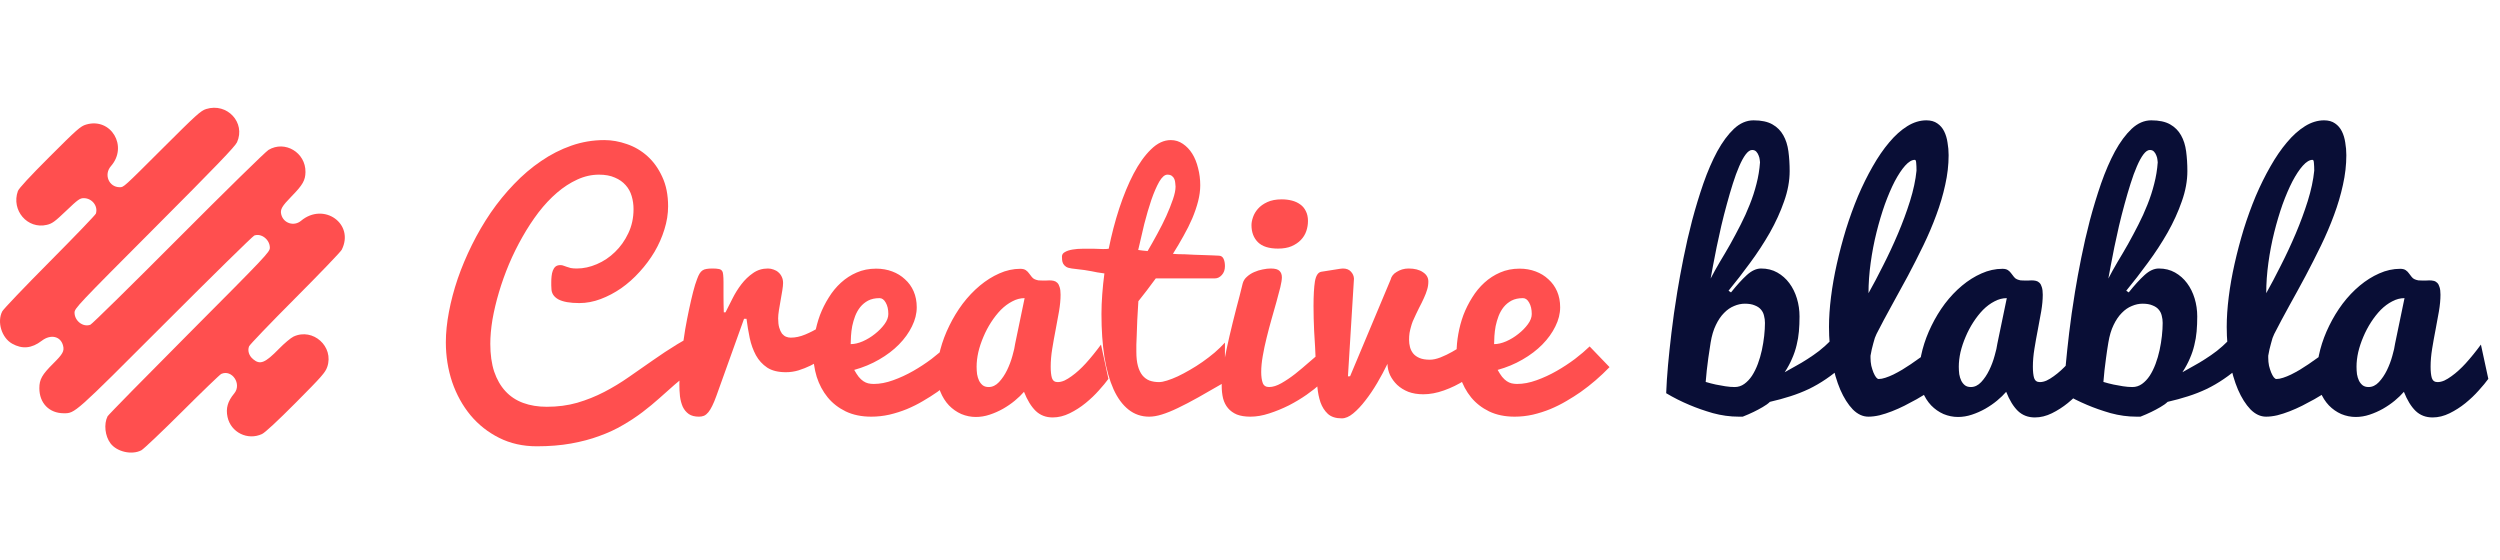 <svg width="174" height="39" viewBox="0 0 174 39" fill="none" xmlns="http://www.w3.org/2000/svg">
<path fill-rule="evenodd" clip-rule="evenodd" d="M14.352 7.587C13.973 7.705 13.676 7.974 11.348 10.297C8.573 13.067 8.615 13.028 8.337 13.03C7.581 13.035 7.208 12.149 7.721 11.563C8.934 10.18 7.721 8.155 5.989 8.671C5.606 8.785 5.364 8.997 3.456 10.905C2.061 12.299 1.312 13.11 1.245 13.297C0.768 14.639 1.913 15.973 3.262 15.649C3.634 15.56 3.812 15.43 4.608 14.669C5.424 13.89 5.56 13.792 5.83 13.792C6.405 13.792 6.839 14.345 6.673 14.868C6.645 14.956 5.201 16.458 3.464 18.206C1.727 19.954 0.239 21.512 0.158 21.669C-0.222 22.402 0.114 23.507 0.842 23.917C1.546 24.314 2.21 24.251 2.901 23.721C3.53 23.238 4.225 23.397 4.391 24.062C4.485 24.435 4.372 24.64 3.711 25.295C2.925 26.076 2.739 26.406 2.739 27.02C2.739 28.059 3.427 28.763 4.441 28.763C5.226 28.763 5.162 28.82 11.495 22.482C14.804 19.171 17.595 16.431 17.698 16.393C18.187 16.212 18.782 16.678 18.782 17.242C18.782 17.536 18.536 17.797 13.177 23.178C10.094 26.273 7.534 28.882 7.487 28.975C7.217 29.517 7.307 30.349 7.691 30.858C8.139 31.45 9.175 31.683 9.836 31.341C9.991 31.261 11.27 30.048 12.676 28.647C14.082 27.245 15.307 26.066 15.398 26.025C16.15 25.688 16.846 26.731 16.303 27.382C15.845 27.933 15.707 28.417 15.836 29.022C16.066 30.095 17.235 30.674 18.234 30.209C18.449 30.109 19.305 29.314 20.598 28.015C22.384 26.219 22.642 25.926 22.776 25.54C23.263 24.127 21.782 22.794 20.429 23.427C20.243 23.514 19.787 23.897 19.416 24.277C18.445 25.272 18.102 25.409 17.613 24.997C17.326 24.755 17.218 24.408 17.335 24.105C17.378 23.992 18.818 22.491 20.534 20.77C22.25 19.049 23.712 17.526 23.782 17.387C24.696 15.581 22.537 14.042 20.95 15.369C20.462 15.777 19.729 15.542 19.576 14.93C19.488 14.578 19.612 14.361 20.311 13.646C21.071 12.869 21.253 12.549 21.261 11.974C21.281 10.618 19.827 9.748 18.687 10.434C18.484 10.556 15.658 13.325 12.407 16.588C9.156 19.851 6.405 22.556 6.292 22.6C5.791 22.796 5.188 22.337 5.188 21.759C5.188 21.463 5.42 21.217 10.757 15.866C15.035 11.577 16.366 10.194 16.497 9.901C17.11 8.534 15.811 7.133 14.352 7.587Z" fill="#FF4F4F"/>
<path d="M48.971 25.369C48.62 25.52 48.28 25.72 47.95 25.971C47.621 26.214 47.288 26.483 46.951 26.776C46.615 27.07 46.264 27.381 45.898 27.711C45.54 28.033 45.15 28.355 44.727 28.678C44.312 28.993 43.857 29.294 43.363 29.58C42.869 29.874 42.321 30.128 41.72 30.343C41.125 30.565 40.467 30.74 39.743 30.869C39.027 30.998 38.232 31.062 37.358 31.062C36.392 31.062 35.518 30.866 34.737 30.472C33.964 30.085 33.301 29.562 32.75 28.903C32.199 28.237 31.773 27.467 31.472 26.594C31.178 25.713 31.031 24.789 31.031 23.822C31.031 23.163 31.103 22.458 31.246 21.706C31.389 20.947 31.593 20.177 31.858 19.396C32.13 18.609 32.46 17.825 32.847 17.044C33.233 16.263 33.67 15.515 34.157 14.799C34.651 14.083 35.192 13.42 35.779 12.812C36.367 12.196 36.993 11.662 37.659 11.211C38.325 10.753 39.027 10.395 39.765 10.137C40.502 9.879 41.269 9.75 42.063 9.75C42.579 9.75 43.102 9.843 43.632 10.029C44.162 10.208 44.638 10.488 45.06 10.867C45.483 11.247 45.827 11.727 46.092 12.307C46.364 12.887 46.5 13.571 46.5 14.358C46.5 14.888 46.414 15.425 46.242 15.97C46.078 16.507 45.848 17.026 45.555 17.527C45.261 18.021 44.914 18.487 44.513 18.924C44.119 19.361 43.693 19.74 43.234 20.062C42.776 20.378 42.3 20.628 41.806 20.814C41.312 21.001 40.817 21.094 40.323 21.094C39.672 21.094 39.185 21.008 38.862 20.836C38.54 20.657 38.379 20.403 38.379 20.073C38.379 20.016 38.375 19.948 38.368 19.869C38.368 19.79 38.368 19.708 38.368 19.622C38.368 19.493 38.375 19.361 38.39 19.225C38.404 19.081 38.433 18.953 38.476 18.838C38.519 18.723 38.579 18.63 38.658 18.559C38.744 18.487 38.859 18.451 39.002 18.451C39.088 18.451 39.163 18.465 39.227 18.494C39.292 18.516 39.364 18.541 39.442 18.569C39.521 18.598 39.614 18.627 39.722 18.655C39.836 18.677 39.98 18.688 40.151 18.688C40.61 18.688 41.072 18.587 41.537 18.387C42.01 18.186 42.432 17.903 42.805 17.538C43.184 17.173 43.492 16.74 43.728 16.238C43.972 15.73 44.094 15.171 44.094 14.562C44.094 14.24 44.051 13.936 43.965 13.649C43.879 13.356 43.739 13.102 43.546 12.887C43.352 12.665 43.102 12.489 42.794 12.36C42.493 12.224 42.124 12.156 41.688 12.156C41.172 12.156 40.667 12.271 40.173 12.5C39.686 12.722 39.217 13.026 38.766 13.413C38.315 13.8 37.885 14.258 37.477 14.788C37.075 15.318 36.703 15.887 36.359 16.496C36.016 17.098 35.704 17.728 35.425 18.387C35.153 19.038 34.92 19.69 34.727 20.342C34.533 20.994 34.383 21.627 34.275 22.243C34.175 22.852 34.125 23.414 34.125 23.93C34.125 24.667 34.215 25.312 34.394 25.863C34.58 26.408 34.841 26.862 35.178 27.227C35.514 27.593 35.926 27.865 36.413 28.044C36.9 28.223 37.448 28.312 38.057 28.312C38.816 28.312 39.521 28.219 40.173 28.033C40.832 27.84 41.458 27.589 42.053 27.281C42.647 26.973 43.22 26.626 43.772 26.239C44.33 25.852 44.885 25.466 45.437 25.079C45.995 24.685 46.561 24.313 47.134 23.962C47.714 23.604 48.326 23.303 48.971 23.06V25.369ZM47.284 26.755C47.284 26.44 47.302 26.075 47.337 25.659C47.373 25.237 47.42 24.793 47.477 24.327C47.542 23.862 47.613 23.389 47.692 22.909C47.778 22.422 47.867 21.96 47.961 21.523C48.054 21.087 48.147 20.686 48.24 20.32C48.333 19.955 48.426 19.654 48.519 19.418C48.576 19.26 48.634 19.135 48.691 19.042C48.748 18.949 48.813 18.877 48.884 18.827C48.963 18.77 49.056 18.734 49.164 18.72C49.278 18.698 49.418 18.688 49.583 18.688C49.769 18.688 49.912 18.698 50.012 18.72C50.12 18.734 50.199 18.777 50.249 18.849C50.299 18.913 50.327 19.01 50.334 19.139C50.349 19.268 50.356 19.443 50.356 19.665C50.356 19.93 50.356 20.252 50.356 20.632C50.356 21.004 50.363 21.373 50.377 21.738H50.496C50.639 21.452 50.8 21.133 50.979 20.782C51.158 20.424 51.366 20.091 51.602 19.783C51.838 19.475 52.107 19.217 52.408 19.01C52.709 18.795 53.056 18.688 53.45 18.688C53.586 18.688 53.718 18.713 53.847 18.763C53.976 18.806 54.087 18.87 54.18 18.956C54.281 19.042 54.359 19.149 54.417 19.278C54.474 19.4 54.502 19.54 54.502 19.697C54.502 19.819 54.485 19.991 54.449 20.213C54.413 20.428 54.374 20.657 54.331 20.9C54.288 21.137 54.248 21.369 54.212 21.599C54.177 21.821 54.159 22.007 54.159 22.157C54.159 22.415 54.184 22.63 54.234 22.802C54.284 22.974 54.349 23.113 54.427 23.221C54.513 23.321 54.606 23.393 54.707 23.436C54.814 23.479 54.925 23.5 55.04 23.5C55.362 23.5 55.695 23.428 56.039 23.285C56.382 23.142 56.697 22.981 56.984 22.802C57.321 22.594 57.65 22.358 57.972 22.093L57.811 24.606C57.625 24.728 57.414 24.864 57.177 25.015C56.941 25.165 56.687 25.308 56.415 25.444C56.15 25.573 55.87 25.684 55.577 25.777C55.29 25.863 54.997 25.906 54.696 25.906C54.159 25.906 53.725 25.799 53.396 25.584C53.067 25.362 52.805 25.076 52.612 24.725C52.419 24.366 52.275 23.969 52.182 23.532C52.089 23.088 52.014 22.641 51.957 22.189H51.785L49.862 27.55C49.762 27.829 49.665 28.062 49.572 28.248C49.486 28.427 49.396 28.574 49.303 28.689C49.21 28.803 49.11 28.885 49.002 28.936C48.895 28.979 48.777 29 48.648 29C48.354 29 48.118 28.939 47.939 28.817C47.76 28.689 47.62 28.52 47.52 28.312C47.427 28.098 47.362 27.858 47.327 27.593C47.298 27.321 47.284 27.041 47.284 26.755ZM60.636 29C59.963 29 59.372 28.878 58.863 28.635C58.362 28.391 57.943 28.065 57.607 27.657C57.27 27.242 57.016 26.766 56.844 26.229C56.679 25.684 56.597 25.115 56.597 24.52C56.597 24.119 56.636 23.697 56.715 23.253C56.794 22.802 56.912 22.361 57.069 21.932C57.234 21.502 57.438 21.094 57.682 20.707C57.925 20.313 58.208 19.969 58.53 19.676C58.86 19.375 59.225 19.139 59.626 18.967C60.034 18.788 60.486 18.698 60.98 18.698C61.381 18.698 61.753 18.763 62.097 18.892C62.441 19.02 62.738 19.203 62.988 19.439C63.246 19.669 63.447 19.948 63.59 20.277C63.733 20.607 63.805 20.976 63.805 21.384C63.805 21.828 63.694 22.272 63.472 22.716C63.257 23.16 62.956 23.579 62.569 23.973C62.183 24.366 61.721 24.717 61.184 25.025C60.654 25.333 60.077 25.573 59.454 25.745C59.562 25.939 59.666 26.1 59.766 26.229C59.873 26.357 59.981 26.458 60.088 26.529C60.195 26.601 60.306 26.651 60.421 26.68C60.543 26.708 60.672 26.723 60.808 26.723C61.237 26.723 61.689 26.637 62.161 26.465C62.641 26.293 63.107 26.078 63.558 25.82C64.009 25.562 64.435 25.283 64.836 24.982C65.237 24.674 65.577 24.384 65.857 24.112L67.242 25.552C66.612 26.203 65.942 26.78 65.234 27.281C64.926 27.496 64.593 27.707 64.234 27.915C63.884 28.123 63.511 28.309 63.117 28.474C62.731 28.631 62.326 28.76 61.903 28.86C61.488 28.953 61.066 29 60.636 29ZM59.207 23.951C59.465 23.951 59.744 23.887 60.045 23.758C60.353 23.622 60.636 23.45 60.894 23.242C61.159 23.035 61.381 22.809 61.56 22.565C61.739 22.322 61.828 22.086 61.828 21.856C61.828 21.534 61.767 21.269 61.646 21.061C61.531 20.854 61.388 20.75 61.216 20.75C60.908 20.75 60.643 20.807 60.421 20.922C60.206 21.037 60.024 21.187 59.873 21.373C59.73 21.552 59.612 21.76 59.519 21.996C59.433 22.225 59.365 22.458 59.315 22.694C59.272 22.931 59.243 23.16 59.229 23.382C59.214 23.604 59.207 23.794 59.207 23.951ZM77.146 26.368C76.981 26.597 76.76 26.866 76.48 27.174C76.208 27.482 75.9 27.775 75.556 28.055C75.213 28.334 74.844 28.57 74.45 28.764C74.056 28.957 73.662 29.054 73.268 29.054C72.796 29.054 72.402 28.903 72.087 28.602C71.772 28.295 71.499 27.851 71.27 27.27C71.098 27.471 70.887 27.675 70.636 27.883C70.386 28.09 70.11 28.28 69.809 28.452C69.516 28.617 69.208 28.753 68.885 28.86C68.563 28.968 68.241 29.021 67.919 29.021C67.575 29.021 67.238 28.953 66.909 28.817C66.587 28.674 66.3 28.474 66.049 28.216C65.799 27.951 65.598 27.632 65.448 27.26C65.297 26.88 65.222 26.454 65.222 25.981C65.222 25.444 65.297 24.893 65.448 24.327C65.598 23.761 65.806 23.21 66.071 22.673C66.336 22.129 66.647 21.616 67.005 21.137C67.371 20.657 67.768 20.238 68.198 19.88C68.628 19.522 69.079 19.239 69.551 19.031C70.031 18.816 70.518 18.709 71.012 18.709C71.177 18.709 71.306 18.741 71.399 18.806C71.492 18.87 71.567 18.945 71.625 19.031C71.689 19.11 71.75 19.189 71.807 19.268C71.865 19.346 71.936 19.404 72.022 19.439C72.108 19.475 72.194 19.5 72.28 19.515C72.373 19.522 72.466 19.525 72.559 19.525C72.638 19.525 72.717 19.525 72.796 19.525C72.882 19.518 72.964 19.515 73.043 19.515C73.15 19.515 73.25 19.525 73.343 19.547C73.436 19.568 73.519 19.615 73.591 19.686C73.662 19.758 73.716 19.858 73.752 19.987C73.795 20.116 73.816 20.292 73.816 20.514C73.816 20.857 73.78 21.241 73.709 21.663C73.637 22.078 73.558 22.508 73.472 22.952C73.386 23.389 73.308 23.829 73.236 24.273C73.164 24.71 73.129 25.126 73.129 25.52C73.129 25.856 73.157 26.121 73.215 26.314C73.279 26.501 73.412 26.594 73.612 26.594C73.762 26.594 73.92 26.558 74.085 26.486C74.249 26.408 74.414 26.307 74.579 26.186C74.751 26.064 74.919 25.928 75.084 25.777C75.255 25.62 75.417 25.459 75.567 25.294C75.918 24.907 76.272 24.47 76.63 23.983L77.146 26.368ZM67.972 25.52C67.972 25.699 67.983 25.874 68.005 26.046C68.033 26.211 68.08 26.361 68.144 26.497C68.209 26.626 68.295 26.733 68.402 26.819C68.51 26.898 68.645 26.938 68.81 26.938C69.075 26.938 69.315 26.823 69.53 26.594C69.745 26.365 69.931 26.089 70.089 25.767C70.246 25.444 70.371 25.111 70.465 24.768C70.565 24.424 70.629 24.137 70.658 23.908L71.313 20.75C71.019 20.75 70.733 20.825 70.454 20.976C70.174 21.119 69.909 21.316 69.659 21.566C69.415 21.817 69.19 22.104 68.982 22.426C68.774 22.748 68.595 23.088 68.445 23.446C68.295 23.797 68.176 24.152 68.091 24.51C68.012 24.868 67.972 25.204 67.972 25.52ZM85.256 26.594C84.569 26.995 83.956 27.346 83.419 27.646C82.882 27.947 82.402 28.198 81.98 28.398C81.564 28.599 81.192 28.749 80.862 28.85C80.54 28.95 80.247 29 79.982 29C79.437 29 78.958 28.835 78.542 28.506C78.127 28.176 77.779 27.704 77.5 27.088C77.221 26.465 77.01 25.713 76.866 24.832C76.73 23.951 76.662 22.959 76.662 21.856C76.662 21.427 76.68 20.968 76.716 20.481C76.752 19.994 76.802 19.511 76.866 19.031C76.652 19.003 76.483 18.977 76.362 18.956C76.247 18.927 76.122 18.902 75.986 18.881C75.857 18.852 75.688 18.824 75.481 18.795C75.28 18.766 74.987 18.73 74.6 18.688C74.428 18.666 74.296 18.627 74.202 18.569C74.109 18.505 74.041 18.433 73.998 18.355C73.955 18.269 73.93 18.183 73.923 18.097C73.916 18.004 73.912 17.925 73.912 17.86C73.912 17.717 73.984 17.61 74.127 17.538C74.263 17.459 74.442 17.402 74.664 17.366C74.879 17.33 75.115 17.312 75.373 17.312C75.638 17.305 75.889 17.305 76.125 17.312C76.369 17.32 76.584 17.327 76.77 17.334C76.963 17.334 77.096 17.327 77.167 17.312C77.361 16.346 77.604 15.411 77.898 14.509C78.198 13.599 78.531 12.794 78.897 12.092C79.269 11.383 79.674 10.817 80.111 10.395C80.547 9.965 81.006 9.75 81.486 9.75C81.793 9.75 82.073 9.836 82.323 10.008C82.581 10.18 82.8 10.409 82.979 10.695C83.158 10.982 83.294 11.318 83.387 11.705C83.487 12.085 83.537 12.482 83.537 12.898C83.537 13.248 83.487 13.621 83.387 14.015C83.287 14.401 83.151 14.799 82.979 15.207C82.807 15.608 82.603 16.016 82.366 16.432C82.137 16.847 81.894 17.259 81.636 17.667C81.7 17.674 81.808 17.681 81.958 17.689C82.109 17.689 82.281 17.692 82.474 17.699C82.674 17.706 82.889 17.717 83.118 17.731C83.348 17.739 83.57 17.746 83.784 17.753C83.999 17.76 84.2 17.767 84.386 17.774C84.572 17.782 84.726 17.789 84.848 17.796C84.991 17.803 85.095 17.875 85.159 18.011C85.224 18.147 85.256 18.319 85.256 18.526C85.256 18.777 85.184 18.981 85.041 19.139C84.898 19.296 84.74 19.375 84.569 19.375H80.444C80.236 19.662 80.025 19.944 79.81 20.224C79.602 20.496 79.409 20.743 79.23 20.965C79.201 21.409 79.176 21.846 79.154 22.275C79.147 22.462 79.14 22.655 79.133 22.855C79.126 23.049 79.119 23.242 79.112 23.436C79.104 23.629 79.097 23.815 79.09 23.994C79.09 24.173 79.09 24.338 79.09 24.488C79.09 24.875 79.126 25.201 79.198 25.466C79.269 25.731 79.373 25.949 79.509 26.121C79.645 26.286 79.81 26.408 80.003 26.486C80.204 26.558 80.426 26.594 80.669 26.594C80.82 26.594 81.006 26.558 81.228 26.486C81.457 26.415 81.704 26.318 81.969 26.196C82.241 26.067 82.524 25.917 82.818 25.745C83.118 25.573 83.412 25.387 83.698 25.186C83.992 24.979 84.271 24.764 84.536 24.542C84.801 24.313 85.041 24.08 85.256 23.844V26.594ZM81.819 12.994C81.819 12.915 81.811 12.829 81.797 12.736C81.79 12.636 81.769 12.543 81.733 12.457C81.697 12.371 81.64 12.3 81.561 12.242C81.489 12.185 81.385 12.156 81.249 12.156C81.063 12.156 80.873 12.321 80.68 12.65C80.494 12.98 80.311 13.402 80.132 13.918C79.96 14.426 79.796 14.989 79.638 15.604C79.487 16.22 79.348 16.818 79.219 17.398C79.326 17.413 79.434 17.427 79.541 17.441C79.649 17.449 79.76 17.459 79.874 17.474C80.089 17.108 80.311 16.715 80.54 16.292C80.777 15.862 80.988 15.443 81.174 15.035C81.36 14.62 81.514 14.233 81.636 13.875C81.758 13.517 81.819 13.223 81.819 12.994ZM91.905 26.712C91.647 26.948 91.325 27.203 90.938 27.475C90.559 27.74 90.147 27.987 89.703 28.216C89.259 28.438 88.804 28.624 88.339 28.774C87.88 28.925 87.444 29 87.028 29C86.656 29 86.341 28.95 86.083 28.85C85.832 28.742 85.628 28.595 85.471 28.409C85.313 28.223 85.198 27.997 85.127 27.732C85.062 27.46 85.03 27.163 85.03 26.841C85.03 26.39 85.08 25.867 85.18 25.273C85.288 24.671 85.417 24.051 85.567 23.414C85.718 22.77 85.875 22.129 86.04 21.491C86.212 20.854 86.362 20.267 86.491 19.73C86.541 19.543 86.641 19.386 86.792 19.257C86.942 19.121 87.111 19.013 87.297 18.935C87.49 18.849 87.687 18.788 87.888 18.752C88.095 18.709 88.281 18.688 88.446 18.688C88.747 18.688 88.951 18.745 89.058 18.859C89.166 18.967 89.219 19.114 89.219 19.3C89.219 19.457 89.184 19.686 89.112 19.987C89.04 20.281 88.951 20.617 88.844 20.997C88.736 21.369 88.622 21.774 88.5 22.211C88.378 22.641 88.263 23.074 88.156 23.511C88.049 23.94 87.959 24.363 87.888 24.778C87.816 25.186 87.78 25.555 87.78 25.885C87.78 26.207 87.816 26.465 87.888 26.658C87.959 26.844 88.106 26.938 88.328 26.938C88.586 26.938 88.872 26.848 89.187 26.669C89.502 26.49 89.821 26.275 90.143 26.024C90.466 25.767 90.781 25.502 91.089 25.23C91.397 24.957 91.669 24.725 91.905 24.531V26.712ZM87.103 15.669C87.103 15.504 87.139 15.318 87.211 15.11C87.282 14.903 87.397 14.709 87.555 14.53C87.719 14.344 87.934 14.19 88.199 14.068C88.471 13.94 88.808 13.875 89.209 13.875C89.459 13.875 89.696 13.904 89.918 13.961C90.14 14.018 90.333 14.108 90.498 14.229C90.663 14.344 90.791 14.498 90.885 14.691C90.985 14.885 91.035 15.114 91.035 15.379C91.035 15.622 90.996 15.859 90.917 16.088C90.838 16.317 90.713 16.521 90.541 16.7C90.369 16.879 90.15 17.026 89.885 17.141C89.628 17.248 89.316 17.302 88.951 17.302C88.321 17.302 87.855 17.155 87.555 16.861C87.254 16.561 87.103 16.163 87.103 15.669ZM91.593 25.52C91.572 24.982 91.55 24.517 91.529 24.123C91.507 23.722 91.486 23.36 91.464 23.038C91.45 22.716 91.439 22.419 91.432 22.146C91.425 21.874 91.421 21.595 91.421 21.309C91.421 20.571 91.454 19.998 91.518 19.59C91.59 19.174 91.74 18.949 91.969 18.913L93.258 18.709C93.294 18.702 93.326 18.698 93.355 18.698C93.391 18.691 93.427 18.688 93.462 18.688C93.706 18.688 93.892 18.759 94.021 18.902C94.157 19.046 94.228 19.21 94.236 19.396L93.817 26.196L93.967 26.186L96.792 19.45C96.814 19.35 96.86 19.253 96.932 19.16C97.004 19.067 97.097 18.988 97.211 18.924C97.326 18.852 97.451 18.795 97.587 18.752C97.731 18.709 97.881 18.688 98.038 18.688C98.454 18.688 98.787 18.773 99.037 18.945C99.288 19.11 99.413 19.325 99.413 19.59C99.413 19.79 99.385 19.98 99.328 20.159C99.277 20.338 99.202 20.535 99.102 20.75C99.009 20.958 98.894 21.19 98.758 21.448C98.629 21.706 98.486 22.01 98.329 22.361C98.278 22.49 98.235 22.623 98.2 22.759C98.164 22.881 98.132 23.02 98.103 23.178C98.081 23.328 98.071 23.486 98.071 23.65C98.071 23.822 98.092 23.991 98.135 24.155C98.178 24.32 98.253 24.47 98.361 24.606C98.468 24.735 98.615 24.839 98.801 24.918C98.987 24.997 99.227 25.036 99.521 25.036C99.736 25.036 99.983 24.982 100.262 24.875C100.549 24.76 100.817 24.631 101.068 24.488C101.361 24.324 101.662 24.137 101.97 23.93V26.454C101.497 26.755 101.007 26.995 100.498 27.174C99.997 27.353 99.517 27.442 99.059 27.442C98.672 27.442 98.325 27.385 98.017 27.27C97.716 27.149 97.458 26.988 97.243 26.787C97.036 26.587 96.871 26.361 96.749 26.11C96.635 25.86 96.574 25.598 96.567 25.326C96.359 25.756 96.123 26.196 95.858 26.648C95.593 27.099 95.317 27.507 95.031 27.872C94.751 28.237 94.468 28.538 94.182 28.774C93.903 29.004 93.638 29.118 93.387 29.118C92.972 29.118 92.649 29.014 92.42 28.807C92.191 28.592 92.019 28.323 91.905 28.001C91.797 27.679 91.726 27.328 91.69 26.948C91.661 26.569 91.636 26.207 91.615 25.863L91.593 25.52ZM105.418 29C104.745 29 104.154 28.878 103.645 28.635C103.144 28.391 102.725 28.065 102.389 27.657C102.052 27.242 101.798 26.766 101.626 26.229C101.461 25.684 101.379 25.115 101.379 24.52C101.379 24.119 101.418 23.697 101.497 23.253C101.576 22.802 101.694 22.361 101.851 21.932C102.016 21.502 102.22 21.094 102.464 20.707C102.707 20.313 102.99 19.969 103.312 19.676C103.642 19.375 104.007 19.139 104.408 18.967C104.816 18.788 105.268 18.698 105.762 18.698C106.163 18.698 106.535 18.763 106.879 18.892C107.223 19.02 107.52 19.203 107.77 19.439C108.028 19.669 108.229 19.948 108.372 20.277C108.515 20.607 108.587 20.976 108.587 21.384C108.587 21.828 108.476 22.272 108.254 22.716C108.039 23.16 107.738 23.579 107.351 23.973C106.965 24.366 106.503 24.717 105.966 25.025C105.436 25.333 104.859 25.573 104.236 25.745C104.344 25.939 104.448 26.1 104.548 26.229C104.655 26.357 104.763 26.458 104.87 26.529C104.977 26.601 105.088 26.651 105.203 26.68C105.325 26.708 105.454 26.723 105.59 26.723C106.019 26.723 106.471 26.637 106.943 26.465C107.423 26.293 107.889 26.078 108.34 25.82C108.791 25.562 109.217 25.283 109.618 24.982C110.019 24.674 110.359 24.384 110.639 24.112L112.024 25.552C111.394 26.203 110.725 26.78 110.016 27.281C109.708 27.496 109.375 27.707 109.017 27.915C108.666 28.123 108.293 28.309 107.899 28.474C107.513 28.631 107.108 28.76 106.685 28.86C106.27 28.953 105.848 29 105.418 29ZM103.989 23.951C104.247 23.951 104.526 23.887 104.827 23.758C105.135 23.622 105.418 23.45 105.676 23.242C105.941 23.035 106.163 22.809 106.342 22.565C106.521 22.322 106.61 22.086 106.61 21.856C106.61 21.534 106.549 21.269 106.428 21.061C106.313 20.854 106.17 20.75 105.998 20.75C105.69 20.75 105.425 20.807 105.203 20.922C104.988 21.037 104.806 21.187 104.655 21.373C104.512 21.552 104.394 21.76 104.301 21.996C104.215 22.225 104.147 22.458 104.097 22.694C104.054 22.931 104.025 23.16 104.011 23.382C103.996 23.604 103.989 23.794 103.989 23.951Z" fill="#FF4F4F"/>
<path d="M120.478 20.352C120.879 19.851 121.244 19.45 121.573 19.149C121.91 18.841 122.243 18.688 122.572 18.688C122.995 18.688 123.371 18.781 123.7 18.967C124.03 19.153 124.309 19.4 124.538 19.708C124.767 20.016 124.943 20.37 125.064 20.771C125.186 21.172 125.247 21.591 125.247 22.028C125.247 22.394 125.233 22.741 125.204 23.07C125.175 23.393 125.122 23.711 125.043 24.026C124.971 24.334 124.868 24.642 124.731 24.95C124.603 25.258 124.431 25.577 124.216 25.906C124.474 25.756 124.735 25.609 125 25.466C125.265 25.323 125.53 25.165 125.795 24.993C126.067 24.821 126.339 24.631 126.611 24.424C126.884 24.209 127.163 23.958 127.449 23.672L128.276 25.444C127.883 25.802 127.489 26.114 127.095 26.379C126.708 26.644 126.307 26.877 125.892 27.077C125.483 27.27 125.054 27.439 124.603 27.582C124.159 27.725 123.686 27.854 123.185 27.969C123.063 28.09 122.895 28.212 122.68 28.334C122.472 28.456 122.264 28.567 122.057 28.667C121.82 28.782 121.566 28.893 121.294 29H121.025C120.417 29 119.812 28.918 119.21 28.753C118.616 28.581 118.075 28.391 117.588 28.184C117.022 27.947 116.481 27.675 115.966 27.367C115.987 26.787 116.03 26.132 116.095 25.401C116.152 24.771 116.231 24.03 116.331 23.178C116.431 22.318 116.567 21.362 116.739 20.31C116.854 19.608 116.997 18.827 117.169 17.968C117.341 17.101 117.541 16.227 117.771 15.347C118.007 14.459 118.268 13.599 118.555 12.769C118.848 11.931 119.171 11.186 119.522 10.534C119.88 9.882 120.266 9.36 120.682 8.966C121.104 8.572 121.559 8.375 122.046 8.375C122.59 8.375 123.027 8.468 123.356 8.654C123.686 8.84 123.94 9.095 124.119 9.417C124.298 9.732 124.416 10.104 124.474 10.534C124.531 10.964 124.56 11.422 124.56 11.909C124.56 12.589 124.431 13.291 124.173 14.015C123.922 14.738 123.593 15.461 123.185 16.185C122.776 16.901 122.318 17.602 121.81 18.29C121.308 18.977 120.807 19.626 120.306 20.234L120.478 20.352ZM121.444 21.137C121.194 21.137 120.943 21.19 120.692 21.298C120.442 21.398 120.209 21.559 119.994 21.781C119.779 21.996 119.59 22.275 119.425 22.619C119.26 22.956 119.138 23.364 119.06 23.844C118.995 24.23 118.941 24.588 118.898 24.918C118.856 25.24 118.82 25.527 118.791 25.777C118.762 26.064 118.737 26.332 118.716 26.583C118.952 26.655 119.189 26.715 119.425 26.766C119.633 26.809 119.851 26.848 120.08 26.884C120.309 26.92 120.528 26.938 120.735 26.938C120.979 26.938 121.201 26.866 121.401 26.723C121.602 26.579 121.781 26.39 121.939 26.153C122.096 25.91 122.232 25.634 122.347 25.326C122.461 25.018 122.554 24.7 122.626 24.37C122.698 24.034 122.751 23.704 122.787 23.382C122.823 23.052 122.841 22.752 122.841 22.48C122.841 22.3 122.819 22.132 122.776 21.975C122.741 21.81 122.669 21.667 122.562 21.545C122.461 21.423 122.318 21.326 122.132 21.255C121.953 21.176 121.724 21.137 121.444 21.137ZM122.497 11.297C122.497 11.268 122.49 11.207 122.476 11.114C122.468 11.021 122.443 10.925 122.4 10.824C122.365 10.724 122.311 10.634 122.239 10.556C122.168 10.477 122.071 10.438 121.949 10.438C121.806 10.438 121.656 10.541 121.498 10.749C121.348 10.95 121.197 11.225 121.047 11.576C120.897 11.92 120.75 12.321 120.606 12.779C120.463 13.23 120.324 13.707 120.188 14.208C120.051 14.702 119.923 15.207 119.801 15.723C119.686 16.238 119.579 16.729 119.479 17.194C119.385 17.653 119.303 18.075 119.231 18.462C119.16 18.841 119.103 19.149 119.06 19.386C119.253 19.013 119.468 18.627 119.704 18.226C119.948 17.825 120.191 17.409 120.435 16.98C120.678 16.543 120.914 16.099 121.144 15.648C121.38 15.189 121.591 14.724 121.777 14.251C121.971 13.771 122.128 13.288 122.25 12.801C122.379 12.307 122.461 11.805 122.497 11.297ZM130.038 29C129.651 29 129.289 28.832 128.953 28.495C128.623 28.151 128.333 27.693 128.083 27.12C127.839 26.547 127.646 25.885 127.503 25.133C127.366 24.374 127.298 23.579 127.298 22.748C127.298 22.111 127.345 21.42 127.438 20.675C127.531 19.923 127.667 19.149 127.846 18.355C128.025 17.56 128.237 16.761 128.48 15.959C128.731 15.157 129.01 14.387 129.318 13.649C129.633 12.912 129.973 12.224 130.338 11.587C130.704 10.942 131.087 10.384 131.488 9.911C131.889 9.431 132.308 9.055 132.745 8.783C133.182 8.511 133.626 8.375 134.077 8.375C134.385 8.375 134.639 8.447 134.839 8.59C135.04 8.726 135.198 8.909 135.312 9.138C135.427 9.367 135.505 9.628 135.548 9.922C135.599 10.208 135.624 10.502 135.624 10.803C135.624 11.476 135.545 12.163 135.387 12.865C135.237 13.56 135.029 14.262 134.764 14.971C134.506 15.672 134.206 16.378 133.862 17.087C133.518 17.796 133.16 18.501 132.788 19.203C132.415 19.898 132.039 20.585 131.66 21.266C131.287 21.939 130.936 22.598 130.607 23.242C130.571 23.314 130.532 23.407 130.489 23.521C130.453 23.636 130.417 23.761 130.381 23.898C130.346 24.026 130.31 24.166 130.274 24.316C130.238 24.467 130.21 24.614 130.188 24.757V24.907C130.188 25.093 130.206 25.276 130.242 25.455C130.285 25.627 130.335 25.785 130.392 25.928C130.449 26.064 130.51 26.175 130.575 26.261C130.639 26.34 130.7 26.379 130.757 26.379C130.893 26.379 131.047 26.35 131.219 26.293C131.398 26.236 131.585 26.16 131.778 26.067C131.978 25.967 132.183 25.856 132.39 25.734C132.598 25.605 132.798 25.477 132.992 25.348C133.443 25.047 133.916 24.7 134.41 24.306L135.291 26.561C134.653 27.02 134.023 27.428 133.4 27.786C133.128 27.936 132.845 28.087 132.551 28.237C132.265 28.381 131.975 28.509 131.681 28.624C131.388 28.739 131.101 28.832 130.822 28.903C130.543 28.968 130.281 29 130.038 29ZM130.048 20.406C130.371 19.833 130.711 19.189 131.069 18.473C131.434 17.756 131.778 17.019 132.1 16.26C132.422 15.501 132.702 14.745 132.938 13.993C133.174 13.234 133.325 12.529 133.389 11.877C133.389 11.669 133.382 11.494 133.368 11.351C133.361 11.2 133.328 11.125 133.271 11.125C133.063 11.125 132.838 11.261 132.594 11.533C132.358 11.798 132.118 12.16 131.875 12.618C131.638 13.076 131.409 13.61 131.187 14.219C130.972 14.828 130.779 15.476 130.607 16.163C130.435 16.851 130.299 17.56 130.199 18.29C130.099 19.013 130.048 19.719 130.048 20.406ZM145.506 26.368C145.341 26.597 145.119 26.866 144.84 27.174C144.568 27.482 144.26 27.775 143.916 28.055C143.572 28.334 143.204 28.57 142.81 28.764C142.416 28.957 142.022 29.054 141.628 29.054C141.155 29.054 140.762 28.903 140.446 28.602C140.131 28.295 139.859 27.851 139.63 27.27C139.458 27.471 139.247 27.675 138.996 27.883C138.746 28.09 138.47 28.28 138.169 28.452C137.875 28.617 137.568 28.753 137.245 28.86C136.923 28.968 136.601 29.021 136.278 29.021C135.935 29.021 135.598 28.953 135.269 28.817C134.946 28.674 134.66 28.474 134.409 28.216C134.159 27.951 133.958 27.632 133.808 27.26C133.657 26.88 133.582 26.454 133.582 25.981C133.582 25.444 133.657 24.893 133.808 24.327C133.958 23.761 134.166 23.21 134.431 22.673C134.696 22.129 135.007 21.616 135.365 21.137C135.731 20.657 136.128 20.238 136.558 19.88C136.987 19.522 137.439 19.239 137.911 19.031C138.391 18.816 138.878 18.709 139.372 18.709C139.537 18.709 139.666 18.741 139.759 18.806C139.852 18.87 139.927 18.945 139.985 19.031C140.049 19.11 140.11 19.189 140.167 19.268C140.224 19.346 140.296 19.404 140.382 19.439C140.468 19.475 140.554 19.5 140.64 19.515C140.733 19.522 140.826 19.525 140.919 19.525C140.998 19.525 141.077 19.525 141.155 19.525C141.241 19.518 141.324 19.515 141.402 19.515C141.51 19.515 141.61 19.525 141.703 19.547C141.796 19.568 141.879 19.615 141.95 19.686C142.022 19.758 142.076 19.858 142.111 19.987C142.154 20.116 142.176 20.292 142.176 20.514C142.176 20.857 142.14 21.241 142.069 21.663C141.997 22.078 141.918 22.508 141.832 22.952C141.746 23.389 141.667 23.829 141.596 24.273C141.524 24.71 141.488 25.126 141.488 25.52C141.488 25.856 141.517 26.121 141.574 26.314C141.639 26.501 141.771 26.594 141.972 26.594C142.122 26.594 142.28 26.558 142.444 26.486C142.609 26.408 142.774 26.307 142.939 26.186C143.111 26.064 143.279 25.928 143.444 25.777C143.615 25.62 143.777 25.459 143.927 25.294C144.278 24.907 144.632 24.47 144.99 23.983L145.506 26.368ZM136.332 25.52C136.332 25.699 136.343 25.874 136.364 26.046C136.393 26.211 136.44 26.361 136.504 26.497C136.569 26.626 136.654 26.733 136.762 26.819C136.869 26.898 137.005 26.938 137.17 26.938C137.435 26.938 137.675 26.823 137.89 26.594C138.105 26.365 138.291 26.089 138.448 25.767C138.606 25.444 138.731 25.111 138.824 24.768C138.925 24.424 138.989 24.137 139.018 23.908L139.673 20.75C139.379 20.75 139.093 20.825 138.814 20.976C138.534 21.119 138.269 21.316 138.019 21.566C137.775 21.817 137.55 22.104 137.342 22.426C137.134 22.748 136.955 23.088 136.805 23.446C136.654 23.797 136.536 24.152 136.45 24.51C136.372 24.868 136.332 25.204 136.332 25.52ZM148.159 20.352C148.56 19.851 148.925 19.45 149.255 19.149C149.591 18.841 149.924 18.688 150.254 18.688C150.676 18.688 151.052 18.781 151.382 18.967C151.711 19.153 151.99 19.4 152.219 19.708C152.449 20.016 152.624 20.37 152.746 20.771C152.868 21.172 152.928 21.591 152.928 22.028C152.928 22.394 152.914 22.741 152.885 23.07C152.857 23.393 152.803 23.711 152.724 24.026C152.653 24.334 152.549 24.642 152.413 24.95C152.284 25.258 152.112 25.577 151.897 25.906C152.155 25.756 152.416 25.609 152.681 25.466C152.946 25.323 153.211 25.165 153.476 24.993C153.748 24.821 154.021 24.631 154.293 24.424C154.565 24.209 154.844 23.958 155.131 23.672L155.958 25.444C155.564 25.802 155.17 26.114 154.776 26.379C154.389 26.644 153.988 26.877 153.573 27.077C153.165 27.27 152.735 27.439 152.284 27.582C151.84 27.725 151.367 27.854 150.866 27.969C150.744 28.09 150.576 28.212 150.361 28.334C150.153 28.456 149.946 28.567 149.738 28.667C149.502 28.782 149.247 28.893 148.975 29H148.707C148.098 29 147.493 28.918 146.891 28.753C146.297 28.581 145.756 28.391 145.269 28.184C144.704 27.947 144.163 27.675 143.647 27.367C143.669 26.787 143.712 26.132 143.776 25.401C143.833 24.771 143.912 24.03 144.012 23.178C144.113 22.318 144.249 21.362 144.421 20.31C144.535 19.608 144.678 18.827 144.85 17.968C145.022 17.101 145.223 16.227 145.452 15.347C145.688 14.459 145.95 13.599 146.236 12.769C146.53 11.931 146.852 11.186 147.203 10.534C147.561 9.882 147.948 9.36 148.363 8.966C148.786 8.572 149.24 8.375 149.727 8.375C150.272 8.375 150.708 8.468 151.038 8.654C151.367 8.84 151.621 9.095 151.801 9.417C151.98 9.732 152.098 10.104 152.155 10.534C152.212 10.964 152.241 11.422 152.241 11.909C152.241 12.589 152.112 13.291 151.854 14.015C151.604 14.738 151.274 15.461 150.866 16.185C150.458 16.901 149.999 17.602 149.491 18.29C148.99 18.977 148.488 19.626 147.987 20.234L148.159 20.352ZM149.126 21.137C148.875 21.137 148.624 21.19 148.374 21.298C148.123 21.398 147.89 21.559 147.676 21.781C147.461 21.996 147.271 22.275 147.106 22.619C146.941 22.956 146.82 23.364 146.741 23.844C146.676 24.23 146.623 24.588 146.58 24.918C146.537 25.24 146.501 25.527 146.472 25.777C146.444 26.064 146.419 26.332 146.397 26.583C146.634 26.655 146.87 26.715 147.106 26.766C147.314 26.809 147.532 26.848 147.761 26.884C147.991 26.92 148.209 26.938 148.417 26.938C148.66 26.938 148.882 26.866 149.083 26.723C149.283 26.579 149.462 26.39 149.62 26.153C149.777 25.91 149.913 25.634 150.028 25.326C150.143 25.018 150.236 24.7 150.307 24.37C150.379 24.034 150.433 23.704 150.468 23.382C150.504 23.052 150.522 22.752 150.522 22.48C150.522 22.3 150.501 22.132 150.458 21.975C150.422 21.81 150.35 21.667 150.243 21.545C150.143 21.423 149.999 21.326 149.813 21.255C149.634 21.176 149.405 21.137 149.126 21.137ZM150.178 11.297C150.178 11.268 150.171 11.207 150.157 11.114C150.15 11.021 150.125 10.925 150.082 10.824C150.046 10.724 149.992 10.634 149.921 10.556C149.849 10.477 149.752 10.438 149.631 10.438C149.487 10.438 149.337 10.541 149.179 10.749C149.029 10.95 148.879 11.225 148.728 11.576C148.578 11.92 148.431 12.321 148.288 12.779C148.145 13.23 148.005 13.707 147.869 14.208C147.733 14.702 147.604 15.207 147.482 15.723C147.368 16.238 147.26 16.729 147.16 17.194C147.067 17.653 146.984 18.075 146.913 18.462C146.841 18.841 146.784 19.149 146.741 19.386C146.934 19.013 147.149 18.627 147.385 18.226C147.629 17.825 147.872 17.409 148.116 16.98C148.359 16.543 148.596 16.099 148.825 15.648C149.061 15.189 149.273 14.724 149.459 14.251C149.652 13.771 149.81 13.288 149.931 12.801C150.06 12.307 150.143 11.805 150.178 11.297ZM157.719 29C157.332 29 156.971 28.832 156.634 28.495C156.305 28.151 156.015 27.693 155.764 27.12C155.52 26.547 155.327 25.885 155.184 25.133C155.048 24.374 154.98 23.579 154.98 22.748C154.98 22.111 155.026 21.42 155.119 20.675C155.213 19.923 155.349 19.149 155.528 18.355C155.707 17.56 155.918 16.761 156.161 15.959C156.412 15.157 156.691 14.387 156.999 13.649C157.314 12.912 157.655 12.224 158.02 11.587C158.385 10.942 158.768 10.384 159.169 9.911C159.57 9.431 159.989 9.055 160.426 8.783C160.863 8.511 161.307 8.375 161.758 8.375C162.066 8.375 162.32 8.447 162.521 8.59C162.721 8.726 162.879 8.909 162.993 9.138C163.108 9.367 163.187 9.628 163.23 9.922C163.28 10.208 163.305 10.502 163.305 10.803C163.305 11.476 163.226 12.163 163.069 12.865C162.918 13.56 162.711 14.262 162.446 14.971C162.188 15.672 161.887 16.378 161.543 17.087C161.199 17.796 160.841 18.501 160.469 19.203C160.097 19.898 159.721 20.585 159.341 21.266C158.969 21.939 158.618 22.598 158.288 23.242C158.253 23.314 158.213 23.407 158.17 23.521C158.134 23.636 158.099 23.761 158.063 23.898C158.027 24.026 157.991 24.166 157.955 24.316C157.92 24.467 157.891 24.614 157.869 24.757V24.907C157.869 25.093 157.887 25.276 157.923 25.455C157.966 25.627 158.016 25.785 158.074 25.928C158.131 26.064 158.192 26.175 158.256 26.261C158.321 26.34 158.381 26.379 158.439 26.379C158.575 26.379 158.729 26.35 158.901 26.293C159.08 26.236 159.266 26.16 159.459 26.067C159.66 25.967 159.864 25.856 160.072 25.734C160.279 25.605 160.48 25.477 160.673 25.348C161.124 25.047 161.597 24.7 162.091 24.306L162.972 26.561C162.335 27.02 161.704 27.428 161.081 27.786C160.809 27.936 160.526 28.087 160.233 28.237C159.946 28.381 159.656 28.509 159.363 28.624C159.069 28.739 158.783 28.832 158.503 28.903C158.224 28.968 157.963 29 157.719 29ZM157.73 20.406C158.052 19.833 158.392 19.189 158.75 18.473C159.116 17.756 159.459 17.019 159.782 16.26C160.104 15.501 160.383 14.745 160.619 13.993C160.856 13.234 161.006 12.529 161.071 11.877C161.071 11.669 161.063 11.494 161.049 11.351C161.042 11.2 161.01 11.125 160.952 11.125C160.745 11.125 160.519 11.261 160.276 11.533C160.039 11.798 159.799 12.16 159.556 12.618C159.32 13.076 159.09 13.61 158.868 14.219C158.654 14.828 158.46 15.476 158.288 16.163C158.116 16.851 157.98 17.56 157.88 18.29C157.78 19.013 157.73 19.719 157.73 20.406ZM173.187 26.368C173.023 26.597 172.801 26.866 172.521 27.174C172.249 27.482 171.941 27.775 171.598 28.055C171.254 28.334 170.885 28.57 170.491 28.764C170.097 28.957 169.703 29.054 169.309 29.054C168.837 29.054 168.443 28.903 168.128 28.602C167.813 28.295 167.541 27.851 167.311 27.27C167.139 27.471 166.928 27.675 166.678 27.883C166.427 28.09 166.151 28.28 165.85 28.452C165.557 28.617 165.249 28.753 164.927 28.86C164.604 28.968 164.282 29.021 163.96 29.021C163.616 29.021 163.279 28.953 162.95 28.817C162.628 28.674 162.341 28.474 162.091 28.216C161.84 27.951 161.639 27.632 161.489 27.26C161.339 26.88 161.264 26.454 161.264 25.981C161.264 25.444 161.339 24.893 161.489 24.327C161.639 23.761 161.847 23.21 162.112 22.673C162.377 22.129 162.689 21.616 163.047 21.137C163.412 20.657 163.809 20.238 164.239 19.88C164.669 19.522 165.12 19.239 165.593 19.031C166.072 18.816 166.559 18.709 167.054 18.709C167.218 18.709 167.347 18.741 167.44 18.806C167.533 18.87 167.609 18.945 167.666 19.031C167.73 19.11 167.791 19.189 167.848 19.268C167.906 19.346 167.977 19.404 168.063 19.439C168.149 19.475 168.235 19.5 168.321 19.515C168.414 19.522 168.507 19.525 168.6 19.525C168.679 19.525 168.758 19.525 168.837 19.525C168.923 19.518 169.005 19.515 169.084 19.515C169.191 19.515 169.292 19.525 169.385 19.547C169.478 19.568 169.56 19.615 169.632 19.686C169.703 19.758 169.757 19.858 169.793 19.987C169.836 20.116 169.857 20.292 169.857 20.514C169.857 20.857 169.821 21.241 169.75 21.663C169.678 22.078 169.599 22.508 169.514 22.952C169.428 23.389 169.349 23.829 169.277 24.273C169.206 24.71 169.17 25.126 169.17 25.52C169.17 25.856 169.198 26.121 169.256 26.314C169.32 26.501 169.453 26.594 169.653 26.594C169.804 26.594 169.961 26.558 170.126 26.486C170.291 26.408 170.455 26.307 170.62 26.186C170.792 26.064 170.96 25.928 171.125 25.777C171.297 25.62 171.458 25.459 171.608 25.294C171.959 24.907 172.314 24.47 172.672 23.983L173.187 26.368ZM164.014 25.52C164.014 25.699 164.024 25.874 164.046 26.046C164.074 26.211 164.121 26.361 164.185 26.497C164.25 26.626 164.336 26.733 164.443 26.819C164.551 26.898 164.687 26.938 164.851 26.938C165.116 26.938 165.356 26.823 165.571 26.594C165.786 26.365 165.972 26.089 166.13 25.767C166.287 25.444 166.413 25.111 166.506 24.768C166.606 24.424 166.67 24.137 166.699 23.908L167.354 20.75C167.061 20.75 166.774 20.825 166.495 20.976C166.216 21.119 165.951 21.316 165.7 21.566C165.457 21.817 165.231 22.104 165.023 22.426C164.816 22.748 164.637 23.088 164.486 23.446C164.336 23.797 164.218 24.152 164.132 24.51C164.053 24.868 164.014 25.204 164.014 25.52Z" fill="#090E36"/>
</svg>
